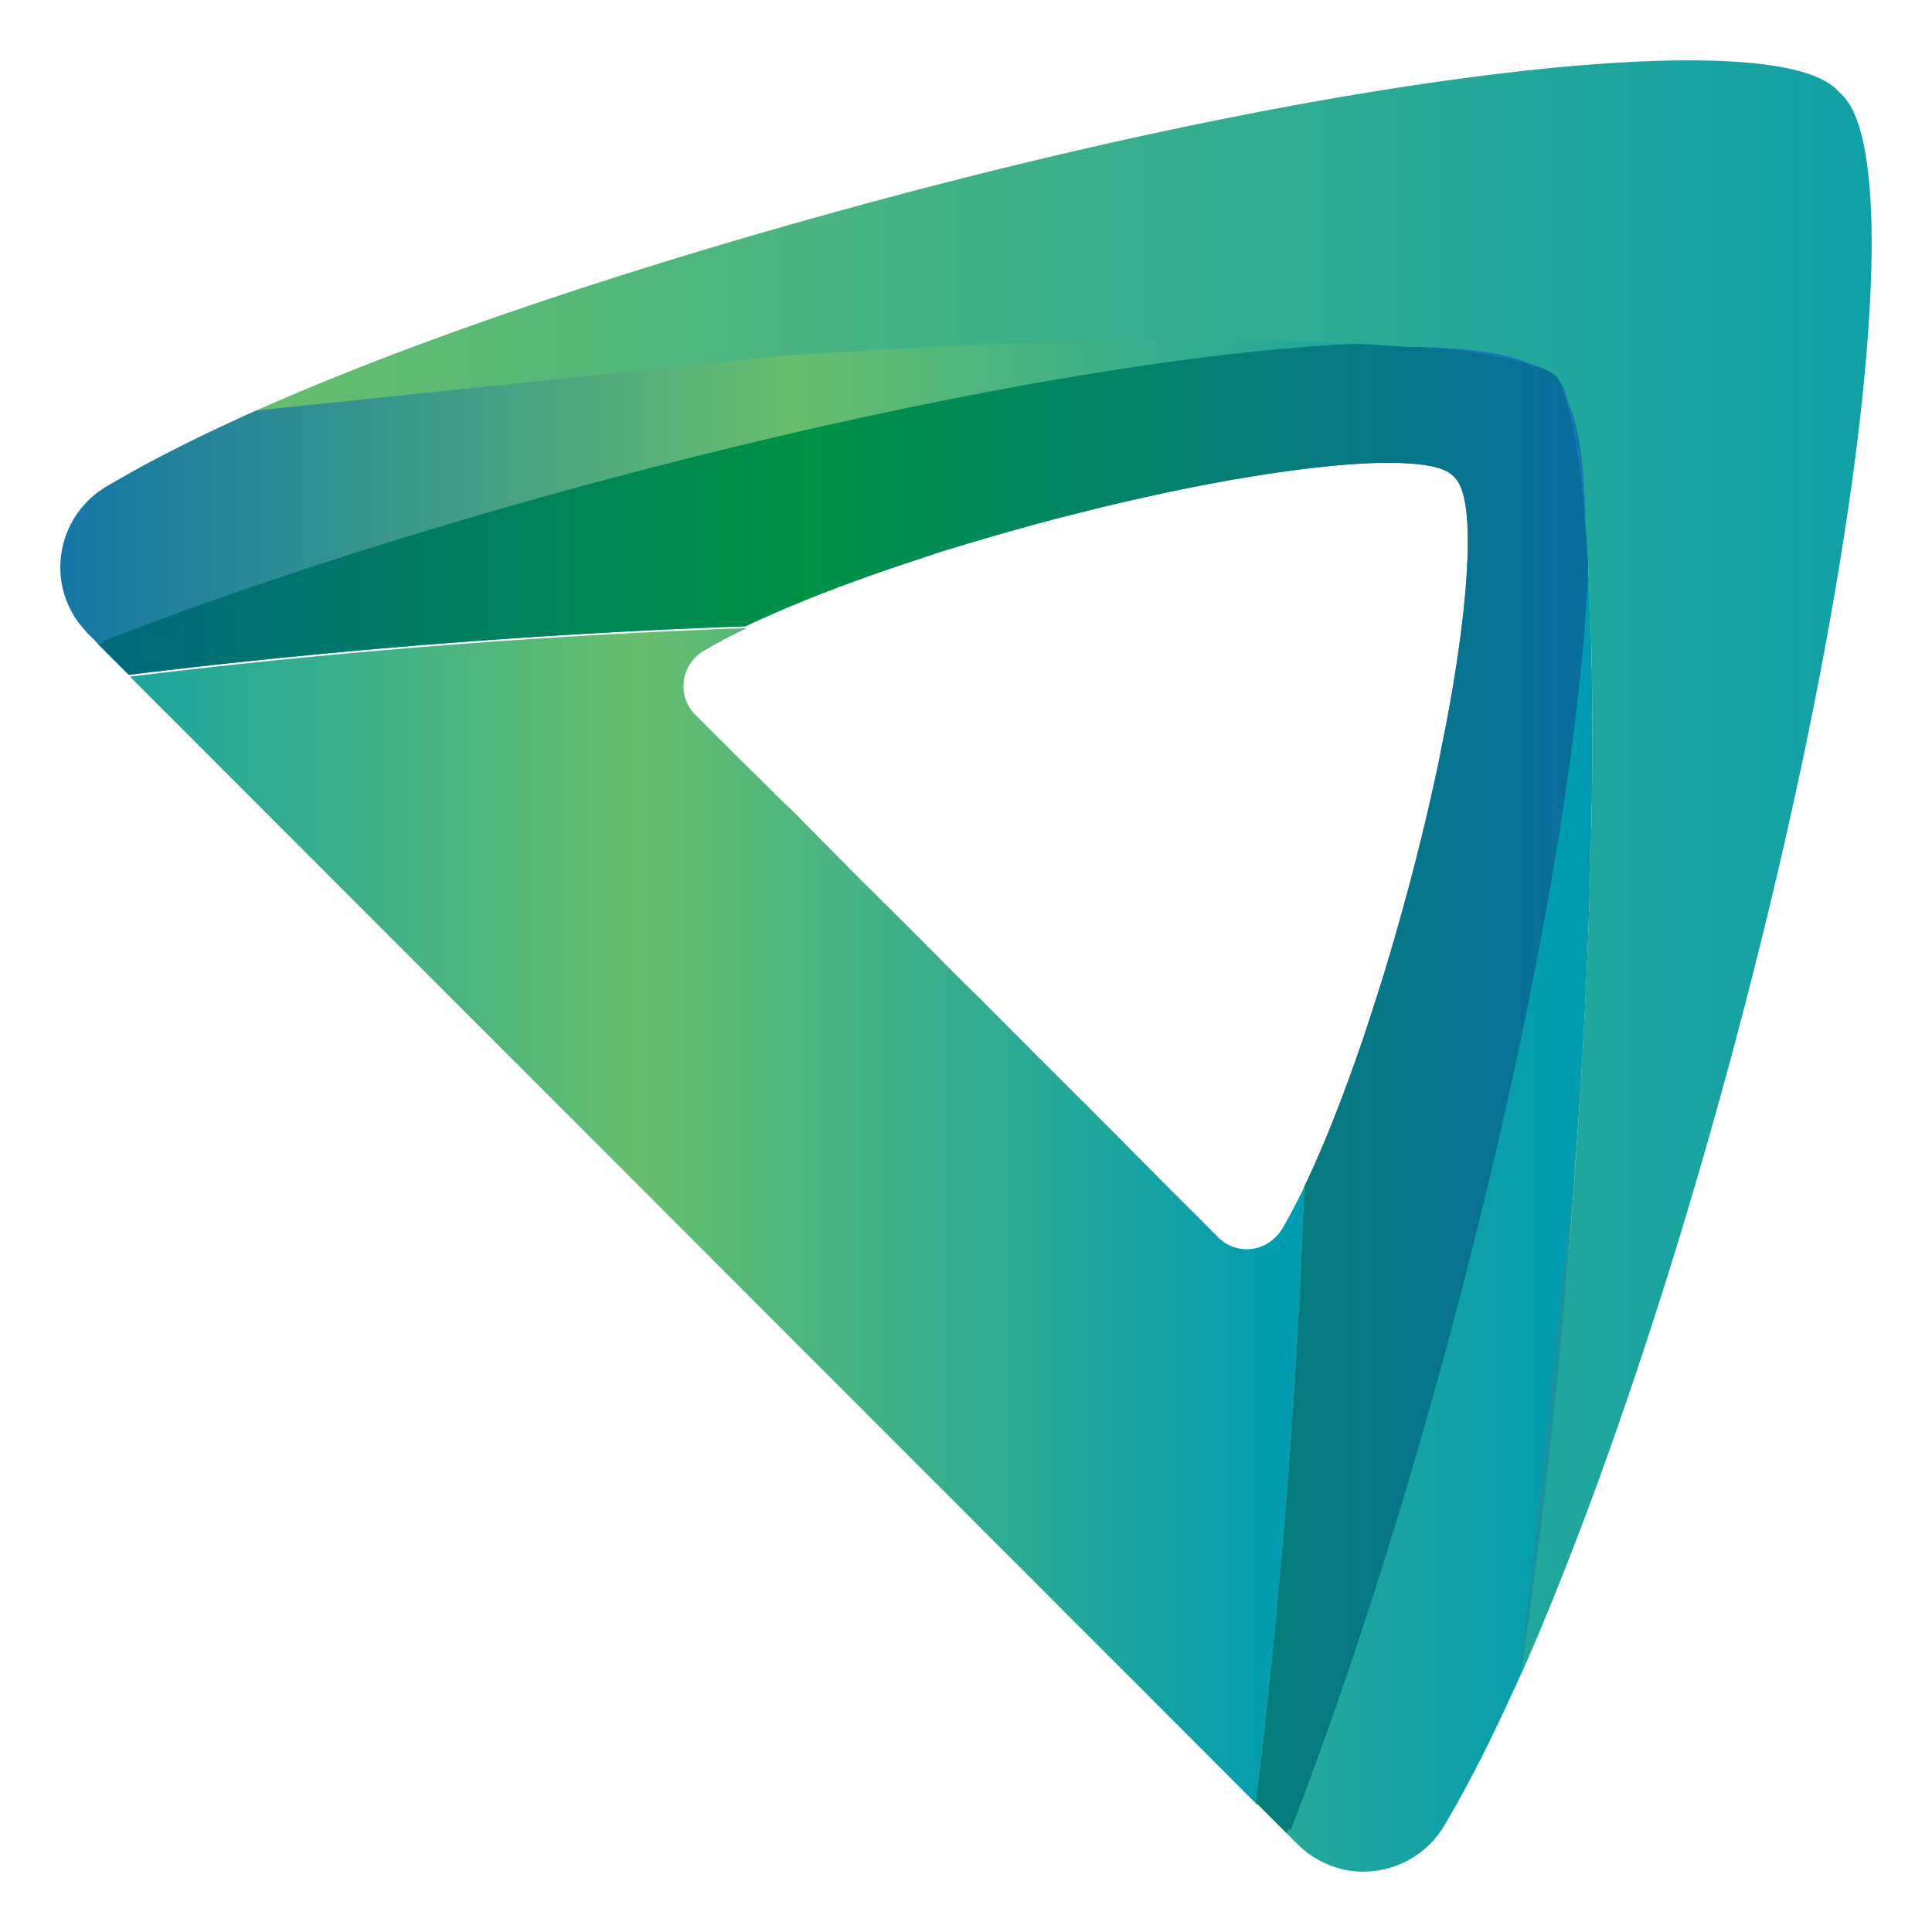 <svg id="Layer_1" data-name="Layer 1" xmlns="http://www.w3.org/2000/svg" xmlns:xlink="http://www.w3.org/1999/xlink" viewBox="0 0 512 512"><defs><style>.cls-1{fill:url(#linear-gradient);}.cls-2{fill:url(#linear-gradient-2);}.cls-3{fill:url(#linear-gradient-3);}.cls-4{fill:url(#linear-gradient-4);}.cls-5{fill:url(#linear-gradient-5);}.cls-6{fill:url(#linear-gradient-6);}.cls-7{fill:url(#linear-gradient-7);}.cls-8{fill:url(#linear-gradient-8);}.cls-9{fill:url(#linear-gradient-9);}.cls-10{fill:url(#linear-gradient-10);}.cls-11{fill:#1b75bb;}.cls-12{fill:url(#linear-gradient-11);}.cls-13{fill:url(#linear-gradient-12);}</style><linearGradient id="linear-gradient" x1="16" y1="100.21" x2="421.99" y2="100.21" gradientUnits="userSpaceOnUse"><stop offset="0" stop-color="#008fc2"/><stop offset="0.99" stop-color="#3188c8"/></linearGradient><linearGradient id="linear-gradient-2" x1="16" y1="130.2" x2="421.99" y2="130.2" gradientUnits="userSpaceOnUse"><stop offset="0" stop-color="#1476a5"/><stop offset="0.48" stop-color="#66be6d"/><stop offset="0.98" stop-color="#029cb0"/></linearGradient><linearGradient id="linear-gradient-3" x1="16" y1="317.05" x2="421.99" y2="317.05" xlink:href="#linear-gradient-2"/><linearGradient id="linear-gradient-4" x1="68.28" y1="117.98" x2="496.06" y2="117.98" gradientUnits="userSpaceOnUse"><stop offset="0" stop-color="#1865a1"/><stop offset="0.02" stop-color="#66be6d"/><stop offset="0.99" stop-color="#029cb0"/></linearGradient><linearGradient id="linear-gradient-5" x1="-7.68" y1="117.98" x2="420.11" y2="117.98" xlink:href="#linear-gradient-4"/><linearGradient id="linear-gradient-6" x1="68.28" y1="93.88" x2="496.06" y2="93.88" xlink:href="#linear-gradient-4"/><linearGradient id="linear-gradient-7" x1="-7.68" y1="93.88" x2="420.11" y2="93.88" xlink:href="#linear-gradient-4"/><linearGradient id="linear-gradient-8" x1="16" y1="288.68" x2="421.99" y2="288.68" xlink:href="#linear-gradient"/><linearGradient id="linear-gradient-9" x1="7.51" y1="321.84" x2="345.69" y2="321.84" gradientUnits="userSpaceOnUse"><stop offset="0" stop-color="#0da0a9"/><stop offset="0.48" stop-color="#66be6d"/><stop offset="0.98" stop-color="#029cb0"/></linearGradient><linearGradient id="linear-gradient-10" x1="-7.77" y1="288.31" x2="421.14" y2="288.31" gradientUnits="userSpaceOnUse"><stop offset="0" stop-color="#006286"/><stop offset="0.52" stop-color="#009245"/><stop offset="0.99" stop-color="#096e9d"/></linearGradient><linearGradient id="linear-gradient-11" x1="109.92" y1="331.57" x2="423.25" y2="331.57" gradientTransform="matrix(1.27, 0.23, 0.23, 1.27, -137.08, -131.08)" gradientUnits="userSpaceOnUse"><stop offset="0" stop-color="#1865a1"/><stop offset="0.99" stop-color="#1a9b9f"/></linearGradient><linearGradient id="linear-gradient-12" x1="67.85" y1="230.05" x2="566.97" y2="230.05" gradientUnits="userSpaceOnUse"><stop offset="0" stop-color="#66be6d"/><stop offset="0.99" stop-color="#029cb0"/></linearGradient></defs><title>Cactiva</title><path class="cls-1" d="M411.93,99.77a4.9,4.9,0,0,0-1.83-1.51l-.85-.34a12.06,12.06,0,0,1,1.66,1.36c.47.48.94.94,1.42,1.42a13,13,0,0,1,1.47,1.8l-.36-.89A4.82,4.82,0,0,0,411.93,99.77Z"/><path class="cls-2" d="M372.41,91.51c-37.54-3-97.58-2.35-166.78,2.51-51.24,3.61-99,8.75-137.78,14.78.21-.09.22,0,.43-.06l-.43.06c-2.62,1.17-5.15,2.33-7.64,3.49q-5.49,2.55-10.55,5.06-6,3-11.36,5.86c-3.63,2-7,3.9-10.2,5.79A24.83,24.83,0,0,0,16,151a24.5,24.5,0,0,0,.6,4.9A23.93,23.93,0,0,0,18,160.07a24.8,24.8,0,0,0,1.9,3.6,24.07,24.07,0,0,0,2.39,3.11c.32.36.61.73.95,1.08l1.74,1.73L26,170.7c37.36-14.47,82.76-29.25,132.29-42.53C247,104.4,326.58,91.37,372.41,91.51Z"/><path class="cls-3" d="M420.08,138.1c.36,45.67-12.68,125.93-36.62,215.36-13.27,49.57-28,95-42.5,132.38l0,0,2.75,2.75.16.16a24.85,24.85,0,0,0,2.8,2.38,24.49,24.49,0,0,0,3.39,2.11,23.72,23.72,0,0,0,3.88,1.61,24.64,24.64,0,0,0,4.54,1,25.1,25.1,0,0,0,5.48,0,24.82,24.82,0,0,0,18.75-12c2.72-4.55,5.54-9.65,8.41-15.21q2.7-5.21,5.46-11c1.22-2.53,2.44-5.15,3.67-7.83v0l.18-.4c.32-.71.64-1.39,1-2.11.49-1.09,1-2.17,1.48-3.29a3.06,3.06,0,0,0,.05-.32l5.36-12.21,9.16-123.45.2-1.9c.17-2.39.31-4.71.47-7.07l.19-2.65,0,.09c.21-3.18.44-6.41.63-9.54C422.67,225.19,422.89,172.12,420.08,138.1Z"/><path class="cls-4" d="M417.32,112.45c.31,1.45.61,3,.88,4.62s.5,3.11.73,4.77.42,3.19.62,4.88c.11.92.21,1.9.31,2.86-.52-10.06-1.88-17.87-4.06-23.2.16.52.32,1.05.47,1.62C416.64,109.35,417,110.85,417.32,112.45Z"/><path class="cls-5" d="M417.32,112.45c.31,1.45.61,3,.88,4.62s.5,3.11.73,4.77.42,3.19.62,4.88c.11.92.21,1.9.31,2.86-.52-10.06-1.88-17.87-4.06-23.2.16.52.32,1.05.47,1.62C416.64,109.35,417,110.85,417.32,112.45Z"/><path class="cls-6" d="M387.8,92.49c1.68.21,3.28.44,4.81.68s3.22.53,4.69.81,3.14.63,4.53,1,2.78.72,4,1.1c-5.5-2.42-13.95-3.85-24.9-4.35l2,.2C384.59,92.09,386.22,92.28,387.8,92.49Z"/><path class="cls-7" d="M387.8,92.49c1.68.21,3.28.44,4.81.68s3.22.53,4.69.81,3.14.63,4.53,1,2.78.72,4,1.1c-5.5-2.42-13.95-3.85-24.9-4.35l2,.2C384.59,92.09,386.22,92.28,387.8,92.49Z"/><path class="cls-8" d="M420.08,138.1c-1.34-16.3-3.38-28.25-6.06-34.65a3.29,3.29,0,0,0-.18-.85l0-.1a13,13,0,0,0-1.47-1.8c-.48-.48-.95-.94-1.42-1.42a12.06,12.06,0,0,0-1.66-1.36l-.15-.06a3.2,3.2,0,0,0-.85-.18c-6.55-2.75-18.91-4.83-35.84-6.17C326.58,91.37,247,104.4,158.33,128.17,108.8,141.45,63.4,156.23,26,170.7l1.64,1.64,2.75,2.75,2.75,2.75,1,1,3.9-.48,6.24-.74,6.22-.72,6.19-.7,6.16-.66,6.14-.64,6.12-.63,6.09-.59,6.07-.58,6-.56,6-.53,6-.51,6-.5,6-.47,6-.45,5.93-.44.81-.06,5.1-.35,5.89-.4,5.88-.37,5.85-.36,5.84-.34,5.81-.32,5.8-.3,5.78-.29,5.75-.25,5.74-.24,5.72-.23,4.41-.15q2-1,4.15-1.94c2.28-1,4.72-2.1,7.23-3.16,2.23-.93,4.52-1.87,6.91-2.82,2.16-.85,4.37-1.71,6.66-2.57,2.09-.79,4.25-1.57,6.44-2.36s4.16-1.47,6.3-2.21,4.07-1.38,6.16-2.07,4-1.32,6-2,3.94-1.24,5.94-1.85,3.88-1.18,5.84-1.76l5.77-1.68c1.88-.54,3.77-1.07,5.69-1.6l4.83-1.33.79-.21c1.86-.5,3.71-1,5.55-1.46s3.66-.94,5.48-1.39,3.62-.9,5.41-1.33l5.35-1.26,5.28-1.2,5.22-1.14,5.16-1.07c1.72-.34,3.41-.68,5.09-1s3.38-.64,5-.94,3.33-.6,5-.87,3.28-.55,4.89-.81,3.24-.5,4.82-.73,3.18-.45,4.73-.65,3.15-.41,4.67-.58,3.08-.34,4.57-.48,3-.28,4.48-.39,3-.21,4.36-.29,2.89-.12,4.25-.15,2.8,0,4.1,0,2.7.08,3.93.16,2.57.22,3.7.38l1.11.17c.83.15,1.6.32,2.3.51a13.45,13.45,0,0,1,2.94,1.15,6.17,6.17,0,0,1,1.34,1c.21.2.41.41.61.61h0c.09.09.16.22.25.31a8.64,8.64,0,0,1,1.44,2.65,20.61,20.61,0,0,1,.85,3.23l.09.4c.17,1,.31,2,.42,3.19s.2,2.47.25,3.84.06,2.62.05,4,0,2.73-.1,4.19-.13,2.83-.23,4.32-.21,2.91-.35,4.44-.28,3-.44,4.53-.34,3-.54,4.63-.4,3.11-.62,4.71-.45,3.16-.7,4.79-.5,3.21-.77,4.86-.55,3.27-.84,4.94-.6,3.31-.91,5-.64,3.35-1,5.06-.68,3.41-1,5.14-.73,3.44-1.11,5.19-.77,3.49-1.17,5.26-.81,3.54-1.23,5.33-.86,3.58-1.3,5.39-.9,3.62-1.36,5.45-.95,3.67-1.43,5.52c-.28,1.06-.56,2.12-.85,3.19l-.66,2.41q-.78,2.85-1.56,5.66c-.55,1.92-1.1,3.84-1.65,5.73s-1.15,3.9-1.73,5.83-1.21,4-1.82,5.91-1.27,4-1.92,6-1.34,4.11-2,6.12-1.43,4.19-2.15,6.24-1.52,4.3-2.29,6.38c-.82,2.24-1.65,4.43-2.47,6.56-.9,2.33-1.79,4.6-2.68,6.78-1,2.47-2,4.83-3,7.1-1.16,2.65-2.32,5.18-3.45,7.54h0c0,.55,0,1.09-.05,1.63-.07,1.89-.14,3.8-.22,5.71s-.14,3.8-.22,5.73-.17,3.83-.26,5.76-.18,3.84-.27,5.77-.19,3.84-.29,5.79-.21,3.87-.32,5.82-.21,3.87-.33,5.83-.22,3.88-.34,5.85-.25,3.91-.38,5.87-.25,3.91-.38,5.89-.27,3.93-.41,5.9l-.12,1.73c-.1,1.41-.2,2.8-.31,4.2q-.21,3-.44,5.94t-.47,6c-.15,2-.32,4-.48,6s-.33,4-.5,6-.35,4-.53,6-.36,4-.54,6-.37,4.06-.57,6.07-.39,4.06-.59,6.09-.4,4.08-.61,6.11-.41,4.1-.63,6.13-.44,4.11-.66,6.16-.45,4.14-.68,6.18-.46,4.16-.7,6.21-.49,4.17-.74,6.24-.51,4.18-.76,6.26c0,.11,0,.21,0,.32l2.66,2.66,2.74,2.75,2.73,2.72c14.46-37.38,29.23-82.81,42.5-132.38C407.4,264,420.44,183.77,420.08,138.1Z"/><path class="cls-9" d="M333.63,471.13q.38-3.11.74-6.24c.24-2.05.47-4.13.7-6.21s.46-4.1.68-6.18.45-4.09.66-6.16.43-4.08.63-6.13.41-4.07.61-6.11.4-4.05.59-6.09.38-4,.57-6.07.36-4,.54-6,.36-4,.53-6,.33-4,.5-6,.33-4,.48-6,.32-4,.47-6,.3-4,.44-5.94c.11-1.4.21-2.79.31-4.2l.12-1.73q.21-3,.41-5.9c.13-2,.26-3.93.38-5.89s.26-3.93.38-5.87.23-3.91.34-5.85.23-3.9.33-5.83.22-3.9.32-5.82.19-3.87.29-5.79.18-3.86.27-5.77.18-3.86.26-5.76.15-3.82.22-5.73.15-3.82.22-5.71c0-.54,0-1.08.05-1.63-1.49,3.11-2.95,5.92-4.37,8.46-.54,1-1.09,1.94-1.62,2.83a11.39,11.39,0,0,1-5.91,4.71,10.85,10.85,0,0,1-4.56.47,10.44,10.44,0,0,1-3.21-.88,10.75,10.75,0,0,1-2.49-1.6c-.22-.18-.44-.37-.65-.58l-1.43-1.43-2-2-2-2.05-2.05-2-2-2-2-2-2.05-2.05-2-2-2-2.05-2-2L301,306l-1.26-1.25L299,304l-2-2.05-2-2-2.05-2.05-2-2-2-2.05-2.05-2-2-2-2-2-2.05-2.05-2-2-2-2-2.05-2-2-2.05-2-2-2.05-2.05-2-2-2.05-2.05-2-2-2-2.05-2.05-2L256,261l-1.25-1.25L254,259l-.59-.59L252,257l-.09-.09-2-2-2-2.05-2.05-2-2-2.05-2-2-2.05-2.05-2-2-2-2-2.05-2-2-2-2.05-2-2-2-2-2-2-2.05-2-2-2-2.05-1.46-1.45-.59-.59-2-2.05-2-2-2-2.05-2-2L207,212l-2.05-2-2-2-2-2-2.05-2-2-2-2.05-2-2-2-2-2-2.05-2-2-2.05-2-2-.55-.55a11.39,11.39,0,0,1-1.34-1.65,11,11,0,0,1-1.32-2.77,10.81,10.81,0,0,1,2.08-10.09,10.51,10.51,0,0,1,2.7-2.32c2.3-1.38,4.92-2.81,7.81-4.28,1.19-.6,2.43-1.21,3.71-1.83l-4.41.15-5.72.23-5.74.24-5.75.25-5.78.29-5.8.3-5.81.32-5.84.34-5.85.36-5.88.37-5.89.4-5.1.35-.81.06-5.93.44-6,.45-6,.47-6,.5-6,.51-6,.53-6,.56-6.07.58-6.09.59-6.12.63-6.14.64-6.16.66-6.19.7-6.22.72-6.24.74-3.9.48,1.76,1.76,2.75,2.75,2.74,2.75,2.75,2.75,2.75,2.75,2.75,2.75,2.75,2.75,2.75,2.75,2.74,2.75,2.75,2.75,2.75,2.75,2.75,2.76,2.75,2.75,2.75,2.75,2.74,2.75,2.75,2.75,2.75,2.75,2.75,2.75,2.75,2.75,2.74,2.75,2.75,2.75,2.75,2.75,2.75,2.75,2.75,2.75,2.75,2.75,2.74,2.75,2.75,2.75,2.75,2.75,2.75,2.75,2.75,2.75,2.75,2.75,2.74,2.75,2.75,2.75,2.75,2.75,2.75,2.75,2.75,2.75,2.74,2.75.8.79,2,2,2.75,2.75,2.23,2.23.52.52,2.75,2.75,2.75,2.75,2.74,2.75,2.75,2.75,2.75,2.75,2.75,2.75,2.75,2.75,2.75,2.75,2.74,2.75,2.75,2.75,2.75,2.75,2.75,2.75,2.75,2.75.7.71,2,2,2,2,.78.78,2.75,2.75.47.48,2.28,2.28,2.75,2.75,2.75,2.75,2.74,2.75,2.75,2.75,2.75,2.75,2.75,2.75,2.75,2.75,2.74,2.75,2.75,2.75,2.75,2.75,2.75,2.75,2.75,2.75,1.7,1.7,1.05,1.05,2.74,2.75,2.75,2.75,2.75,2.75,2.75,2.75,2.75,2.75,2.75,2.75,2.74,2.75,1.06,1.06,1.69,1.69,2.75,2.75,2.75,2.75,2.75,2.75,2.74,2.75,2.75,2.75,2.75,2.75,2.75,2.75,2.75,2.75,2.75,2.75,2.74,2.75,2.75,2.75,2.75,2.75,2.75,2.75,2.75,2.75,2.75,2.75,2.74,2.75,2.75,2.75,2.75,2.75,2.75,2.75,2.75,2.75,2.74,2.75,2.75,2.75,2.75,2.76,2.75,2.75,2.75,2.75,2.75,2.75,2.74,2.75,2.75,2.75,2.75,2.75,2.75,2.75,2.75,2.75.09.09c0-.11,0-.21,0-.32C333.12,475.31,333.38,473.23,333.63,471.13Z"/><path class="cls-10" d="M415.05,102.71a3.21,3.21,0,0,0-.18-.84s0-.07,0-.11a13,13,0,0,0-1.47-1.8c-.48-.47-.95-.94-1.42-1.42a12.84,12.84,0,0,0-1.66-1.36l-.15-.06a4.25,4.25,0,0,0-.85-.18c-6.55-2.75-18.91-4.82-35.84-6.17-45.83-.14-125.45,12.9-214.08,36.66C109.83,140.71,64.43,155.49,27.07,170l.25.24L26,170.7l1.64,1.64,2.75,2.75,2.75,2.75,1,1,3.9-.48,6.24-.74,6.22-.72,6.19-.7,6.16-.66,6.14-.64,6.12-.63,6.09-.59,6.07-.58,6-.56,6-.53,6-.51,6-.5,6-.47,6-.45,5.93-.44.81-.06,5.1-.35,5.89-.4,5.88-.37,5.85-.36,5.84-.34,5.81-.32,5.8-.3,5.78-.29,5.75-.25,5.74-.24,5.72-.23,4.41-.15q2-1,4.15-1.95c2.28-1,4.72-2.09,7.23-3.15,2.23-.93,4.52-1.87,6.91-2.82,2.16-.85,4.37-1.71,6.66-2.57,2.09-.79,4.25-1.57,6.44-2.36s4.16-1.47,6.3-2.21,4.07-1.38,6.16-2.07,4-1.32,6-2,3.94-1.24,5.94-1.85,3.88-1.18,5.84-1.76l5.77-1.68c1.88-.54,3.77-1.07,5.69-1.6l4.83-1.33.79-.21c1.86-.5,3.71-1,5.55-1.46s3.66-.94,5.48-1.39,3.62-.9,5.41-1.33,3.58-.85,5.35-1.26l5.28-1.2,5.22-1.14,5.16-1.07c1.72-.34,3.41-.68,5.09-1s3.38-.64,5-.94,3.33-.6,5-.87,3.28-.55,4.89-.81,3.24-.5,4.82-.73,3.18-.45,4.73-.65,3.15-.41,4.67-.58,3.08-.34,4.57-.48,3-.28,4.48-.4,3-.2,4.36-.28,2.89-.12,4.25-.15,2.8,0,4.1,0,2.7.08,3.93.16,2.57.22,3.7.38l1.11.17c.83.15,1.6.32,2.3.51a13.25,13.25,0,0,1,2.94,1.15,6.17,6.17,0,0,1,1.34,1c.21.2.41.41.61.61h0c.09.09.16.22.25.31a8.64,8.64,0,0,1,1.44,2.65,20.61,20.61,0,0,1,.85,3.23l.09.4c.17,1,.31,2,.42,3.19s.2,2.47.25,3.84.06,2.62.05,4,0,2.73-.1,4.19-.13,2.83-.23,4.32-.21,2.91-.35,4.44-.28,3-.44,4.53-.34,3-.54,4.63-.4,3.11-.62,4.71-.45,3.16-.7,4.79-.5,3.21-.77,4.86-.55,3.27-.84,4.94-.6,3.31-.91,5-.64,3.35-1,5.06-.68,3.41-1,5.14-.73,3.44-1.11,5.19-.77,3.49-1.17,5.26-.81,3.54-1.23,5.33-.86,3.58-1.3,5.39-.9,3.62-1.36,5.45-.95,3.67-1.43,5.52c-.28,1.06-.56,2.12-.85,3.19l-.66,2.41q-.78,2.85-1.56,5.66c-.55,1.92-1.1,3.84-1.65,5.73s-1.15,3.9-1.73,5.83-1.21,4-1.82,5.91-1.27,4-1.92,6-1.34,4.11-2,6.12-1.43,4.19-2.15,6.24-1.52,4.3-2.29,6.38c-.82,2.24-1.65,4.43-2.47,6.56-.9,2.33-1.79,4.6-2.68,6.78-1,2.47-2,4.83-3,7.1-1.16,2.65-2.32,5.18-3.45,7.54h0c0,.55,0,1.09-.05,1.63-.07,1.89-.14,3.8-.22,5.71s-.14,3.8-.22,5.73-.17,3.83-.26,5.76-.18,3.84-.27,5.77-.19,3.84-.29,5.79-.21,3.87-.32,5.82-.21,3.87-.33,5.83-.22,3.88-.34,5.85-.25,3.91-.38,5.87-.25,3.91-.38,5.89-.27,3.93-.41,5.9l-.12,1.73c-.1,1.4-.2,2.8-.31,4.2q-.21,3-.44,5.94t-.47,6c-.15,2-.32,4-.48,6s-.33,4-.5,6-.35,4-.53,6-.36,4-.54,6-.37,4.06-.57,6.07-.39,4.06-.59,6.09-.4,4.08-.61,6.11-.41,4.1-.63,6.13-.44,4.11-.66,6.16-.45,4.14-.68,6.18-.46,4.16-.7,6.21-.49,4.17-.74,6.24-.51,4.18-.76,6.26c0,.11,0,.21,0,.32l2.66,2.66,2.74,2.75,2.73,2.72.48-1.28.55.55c14.46-37.38,29.23-82.82,42.5-132.38,23.94-89.44,37-169.69,36.62-215.36C419.77,121.06,417.73,109.11,415.05,102.71Z"/><path class="cls-11" d="M413.84,102.6a3.29,3.29,0,0,1,.18.85c2.68,6.4,4.72,18.35,6.06,34.65,0-3-.08-5.85-.22-8.52-.1-1-.2-1.94-.31-2.86-.2-1.69-.4-3.32-.62-4.88s-.47-3.27-.73-4.77-.57-3.17-.88-4.62c-.33-1.6-.68-3.1-1.05-4.45-.15-.57-.31-1.1-.47-1.62a21.26,21.26,0,0,0-2-3.88Z"/><path class="cls-11" d="M408.25,97.68a3.2,3.2,0,0,1,.85.18l.15.06a20,20,0,0,0-3.43-1.87c-1.21-.38-2.53-.75-4-1.1s-2.91-.66-4.53-1-3-.55-4.69-.81-3.13-.47-4.81-.68-3.21-.4-4.91-.59l-2-.2q-4-.18-8.51-.19C389.34,92.85,401.7,94.93,408.25,97.68Z"/><path class="cls-12" d="M417.67,306.22,402.9,444.1C408.94,405.3,414.07,357.49,417.67,306.22Z"/><path class="cls-13" d="M488.22,25.2l-1.42-1.41C469.74,6.57,361.18,18.63,234.22,52.68c-58.29,15.63-111.13,33-151.65,49.82-5.1,2.11-10,4.22-14.72,6.3L205.57,94.45C274.76,89.58,334.8,89,372.34,91.93c3,0,5.83.07,8.51.2,10.95.49,19.4,1.93,24.91,4.35l.31.09c1,.31,1.88.63,2.68,1,.47.19.84.4,1.24.6a12.87,12.87,0,0,1,2.44,1.49,10.05,10.05,0,0,1,.64.93,16.57,16.57,0,0,1,1.45,2.75c.12.29.23.63.35,1,.3.77.58,1.64.86,2.54,2.19,5.33,3.54,13.15,4.06,23.2,0,.39.09.77.13,1.15.09,2.23.14,4.54.16,6.95,3.09,37.48,2.51,98.11-2.41,168.12-3.6,51.27-8.73,99.08-14.77,137.88,2.17-4.87,4.35-10,6.55-15.28C426.21,388.41,443.81,336,459.35,278,493.37,150.92,505.42,42.28,488.22,25.2Z"/></svg>